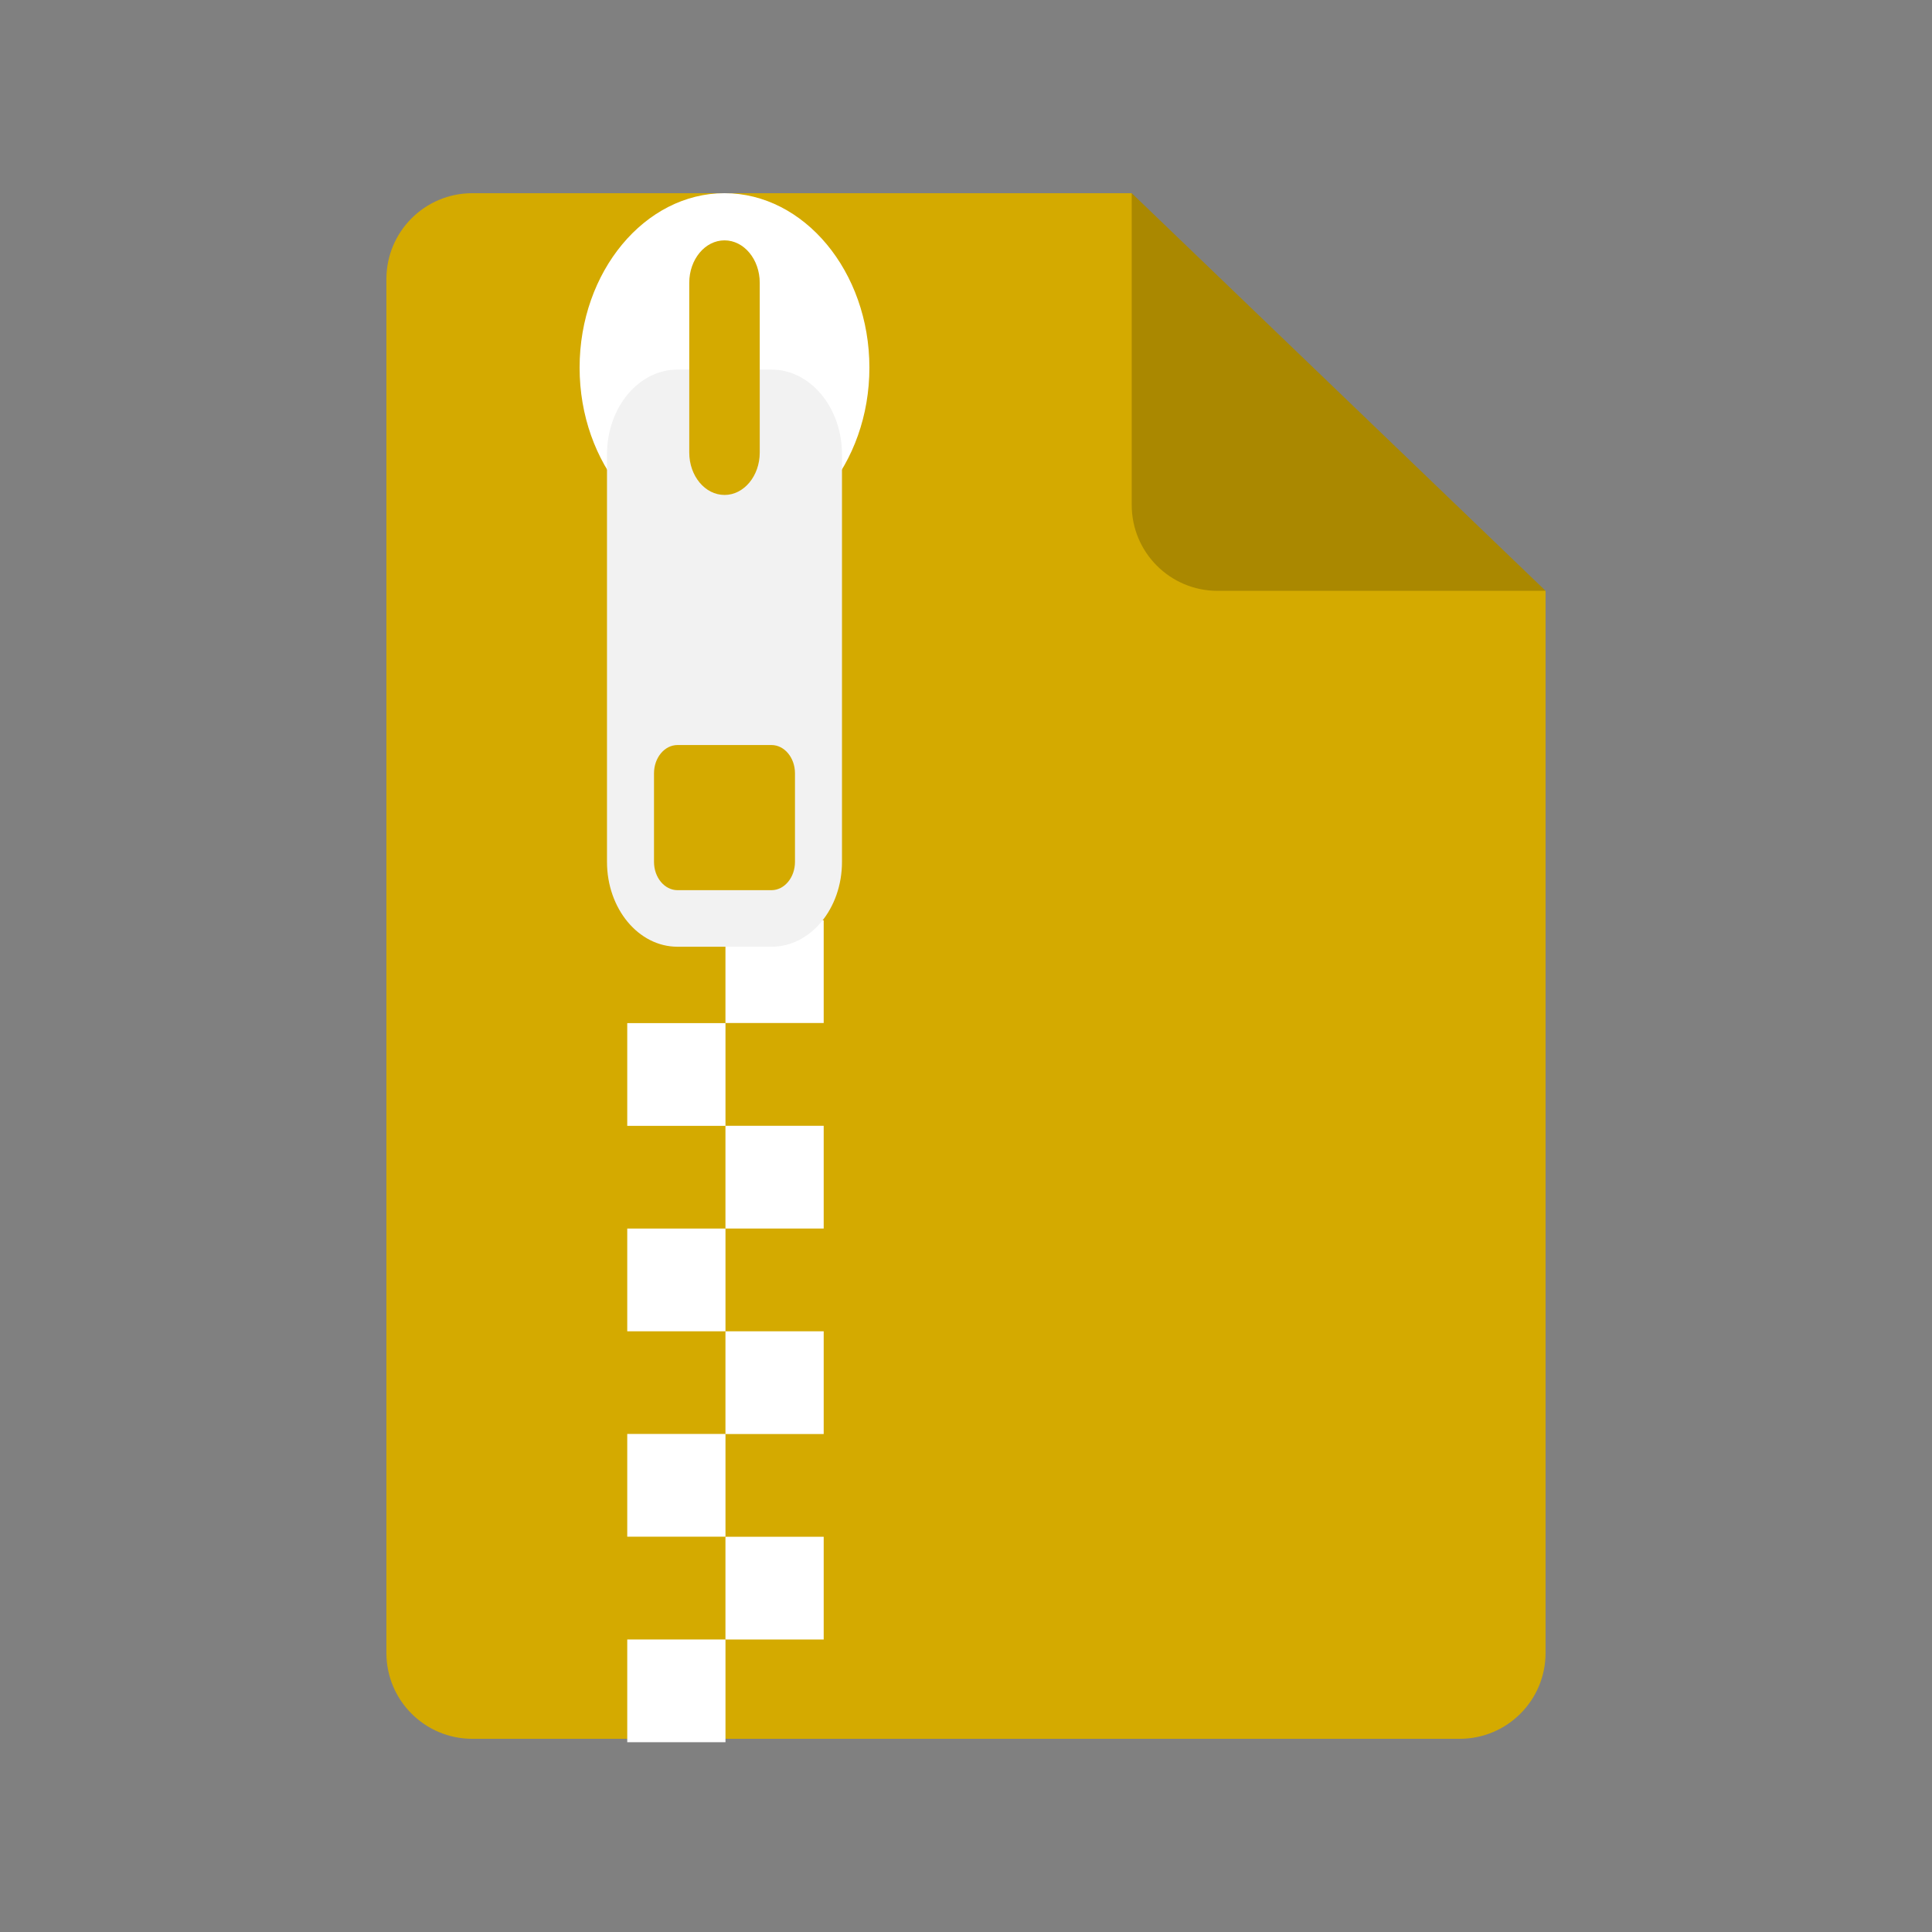 <?xml version="1.0" encoding="UTF-8" standalone="no"?>
<!-- Generator: Adobe Illustrator 19.0.0, SVG Export Plug-In . SVG Version: 6.00 Build 0)  -->

<svg
   xmlns:dc="http://purl.org/dc/elements/1.1/"
   xmlns:cc="http://creativecommons.org/ns#"
   xmlns:rdf="http://www.w3.org/1999/02/22-rdf-syntax-ns#"
   xmlns:svg="http://www.w3.org/2000/svg"
   xmlns="http://www.w3.org/2000/svg"
   xmlns:sodipodi="http://sodipodi.sourceforge.net/DTD/sodipodi-0.dtd"
   xmlns:inkscape="http://www.inkscape.org/namespaces/inkscape"
   version="1.1"
   id="Layer_1"
   x="0px"
   y="0px"
   viewBox="0 0 100 100"
   xml:space="preserve"
   sodipodi:docname="compress.svg"
   width="100"
   height="100"
   inkscape:version="0.92.4 5da689c313, 2019-01-14"><rect x="0" y="0" width="100" height="100" fill="#808080" stroke="none"/><defs
   id="defs1024" /><sodipodi:namedview
   pagecolor="#ffffff"
   bordercolor="#666666"
   borderopacity="1"
   objecttolerance="10"
   gridtolerance="10"
   guidetolerance="10"
   inkscape:pageopacity="0"
   inkscape:pageshadow="2"
   inkscape:window-width="1366"
   inkscape:window-height="740"
   id="namedview1022"
   showgrid="false"
   inkscape:zoom="4.4128312"
   inkscape:cx="25.954392"
   inkscape:cy="38.057554"
   inkscape:window-x="0"
   inkscape:window-y="0"
   inkscape:window-maximized="1"
   inkscape:current-layer="Layer_1" />

<path
   style="fill:#d4aa00;stroke-width:0.278;fill-opacity:1"
   d="M 24.443,10 C 21.99,10 20,11.99 20,14.445 V 85.557 C 20,88.011 21.99,90 24.443,90 h 51.112 c 2.454,0 4.443,-1.989 4.443,-4.443 V 30.582 L 58.576,10 Z"
   id="path977"
   inkscape:connector-curvature="0" />
<path
   style="fill:#000000;stroke-width:0.278;opacity:0.2"
   d="M 80,30.582 H 63.021 c -2.454,0 -4.443,-1.99 -4.443,-4.445 V 10 Z"
   id="path979"
   inkscape:connector-curvature="0" />


<g
   id="g991"
   transform="scale(0.211)">
</g>
<g
   id="g993"
   transform="scale(0.211)">
</g>
<g
   id="g995"
   transform="scale(0.211)">
</g>
<g
   id="g997"
   transform="scale(0.211)">
</g>
<g
   id="g999"
   transform="scale(0.211)">
</g>
<g
   id="g1001"
   transform="scale(0.211)">
</g>
<g
   id="g1003"
   transform="scale(0.211)">
</g>
<g
   id="g1005"
   transform="scale(0.211)">
</g>
<g
   id="g1007"
   transform="scale(0.211)">
</g>
<g
   id="g1009"
   transform="scale(0.211)">
</g>
<g
   id="g1011"
   transform="scale(0.211)">
</g>
<g
   id="g1013"
   transform="scale(0.211)">
</g>
<g
   id="g1015"
   transform="scale(0.211)">
</g>
<g
   id="g1017"
   transform="scale(0.211)">
</g>
<g
   id="g1019"
   transform="scale(0.211)">
</g>
<g
   id="g883"
   transform="translate(6.13)"><g
     style="fill:#ffffff"
     id="g30"
     transform="matrix(0.195,0,0,0.235,-14.238,7.267)"><rect
       id="rect14"
       height="22.628"
       width="26.075"
       style="fill:#ffffff"
       y="171.77"
       x="234.14" /><rect
       id="rect16"
       height="22.628"
       width="26.075"
       style="fill:#ffffff"
       y="194.423"
       x="208.072" /><rect
       id="rect18"
       height="22.628"
       width="26.075"
       style="fill:#ffffff"
       y="217.038"
       x="234.14" /><rect
       id="rect20"
       height="22.628"
       width="26.075"
       style="fill:#ffffff"
       y="239.672"
       x="208.072" /><rect
       id="rect22"
       height="22.628"
       width="26.075"
       style="fill:#ffffff"
       y="262.3"
       x="234.14" /><rect
       id="rect24"
       height="22.628"
       width="26.075"
       style="fill:#ffffff"
       y="284.909"
       x="208.072" /><rect
       id="rect26"
       height="22.628"
       width="26.075"
       style="fill:#ffffff"
       y="307.556"
       x="234.14" /><rect
       id="rect28"
       height="22.628"
       width="26.075"
       style="fill:#ffffff"
       y="330.178"
       x="208.072" /></g><path
     id="path32"
     d="m 31.37,28.058 v 0 c -4.125,0 -7.5,-4.063 -7.5,-9.029 v 0 c 0,-4.966 3.375,-9.029 7.5,-9.029 v 0 c 4.125,0 7.5,4.063 7.5,9.029 v 0 c 0,4.966 -3.375,9.029 -7.5,9.029 z"
     style="fill:#ffffff;stroke-width:0.214"
     inkscape:connector-curvature="0" /><path
     id="path34"
     d="m 33.802,49.003 h -4.865 c -2.015,0 -3.649,-1.967 -3.649,-4.393 V 23.523 c 0,-2.426 1.633,-4.393 3.649,-4.393 h 4.865 c 2.015,0 3.649,1.967 3.649,4.393 v 21.088 c 0,2.426 -1.633,4.393 -3.649,4.393 z"
     style="fill:#f2f2f2;stroke-width:0.214"
     inkscape:connector-curvature="0" /><path
     id="path36"
     d="m 28.937,46.075 c -0.67,0 -1.216,-0.656 -1.216,-1.464 v -4.584 c 0,-0.808 0.546,-1.464 1.216,-1.464 h 4.865 c 0.67,0 1.216,0.656 1.216,1.464 v 4.584 c 0,0.808 -0.546,1.464 -1.216,1.464 z"
     style="fill:#d4aa00;fill-opacity:1;stroke-width:0.214"
     inkscape:connector-curvature="0" /><path
     id="path38"
     d="m 31.37,25.618 v 0 c -1.008,0 -1.824,-0.983 -1.824,-2.196 v -8.785 c 0,-1.213 0.817,-2.196 1.824,-2.196 v 0 c 1.008,0 1.824,0.983 1.824,2.196 v 8.785 c 0,1.213 -0.817,2.197 -1.824,2.197 z"
     style="fill:#d4aa00;fill-opacity:1;stroke-width:0.214"
     inkscape:connector-curvature="0" /></g></svg>
